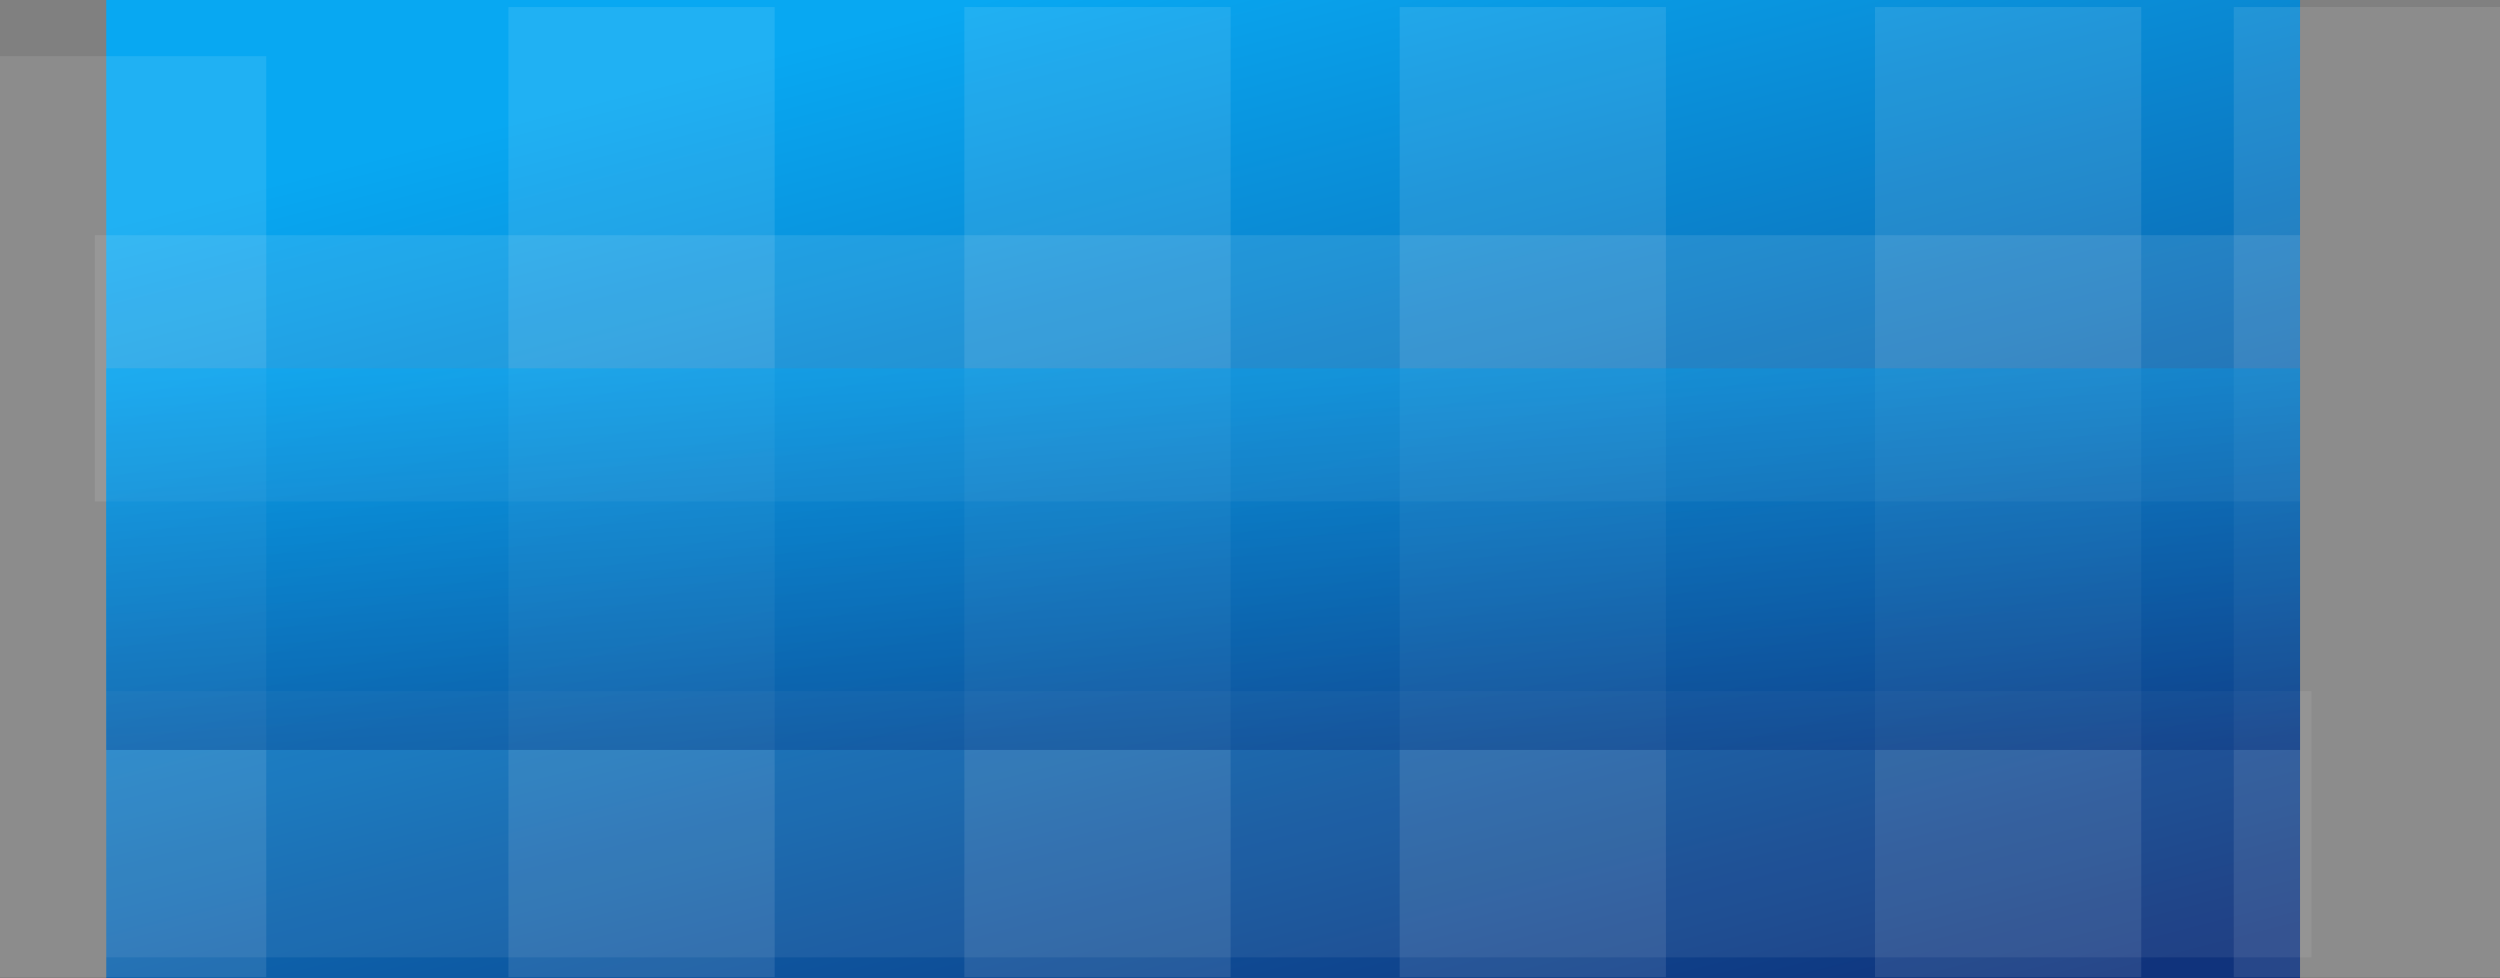 <svg xmlns="http://www.w3.org/2000/svg" xmlns:xlink="http://www.w3.org/1999/xlink" width="2188" height="855.955" viewBox="0 0 2188 855.955"><rect x="0" y="0" width="2188" height="855.955" fill="#808080" stroke="none"/><defs><style>.a{fill:url(#a);}.b,.c{fill:#fff;}.b{opacity:0.1;}.c{opacity:0.07;}.d{opacity:0.57;fill:url(#b);}</style><linearGradient id="a" x1="0.351" y1="0.027" x2="0.91" y2="1" gradientUnits="objectBoundingBox"><stop offset="0" stop-color="#08a8f2"/><stop offset="1" stop-color="#10337c"/></linearGradient><linearGradient id="b" x1="0.324" y1="-0.086" x2="0.795" y2="1.174" xlink:href="#a"/></defs><g transform="translate(93 -6058.093)"><path class="a" d="M0,0H1920V855.955H0Z" transform="translate(0 6058.093)"/><g transform="translate(-93 6107.254)"><rect class="b" width="233" height="806.087"/><rect class="b" width="233" height="849.087" transform="translate(445 -43)"/><rect class="b" width="233" height="849.087" transform="translate(844 -43)"/><rect class="b" width="233" height="849.087" transform="translate(1225 -43)"/><rect class="b" width="233" height="849.087" transform="translate(1641 -43)"/><rect class="b" width="233" height="849.087" transform="translate(1955 -43)"/></g><rect class="c" width="233" height="1930" transform="translate(0 6895.952) rotate(-90)"/><rect class="b" width="233" height="1930" transform="translate(-10 6496.945) rotate(-90)"/><rect class="d" width="1920" height="334" transform="translate(0 6380.445)"/></g></svg>